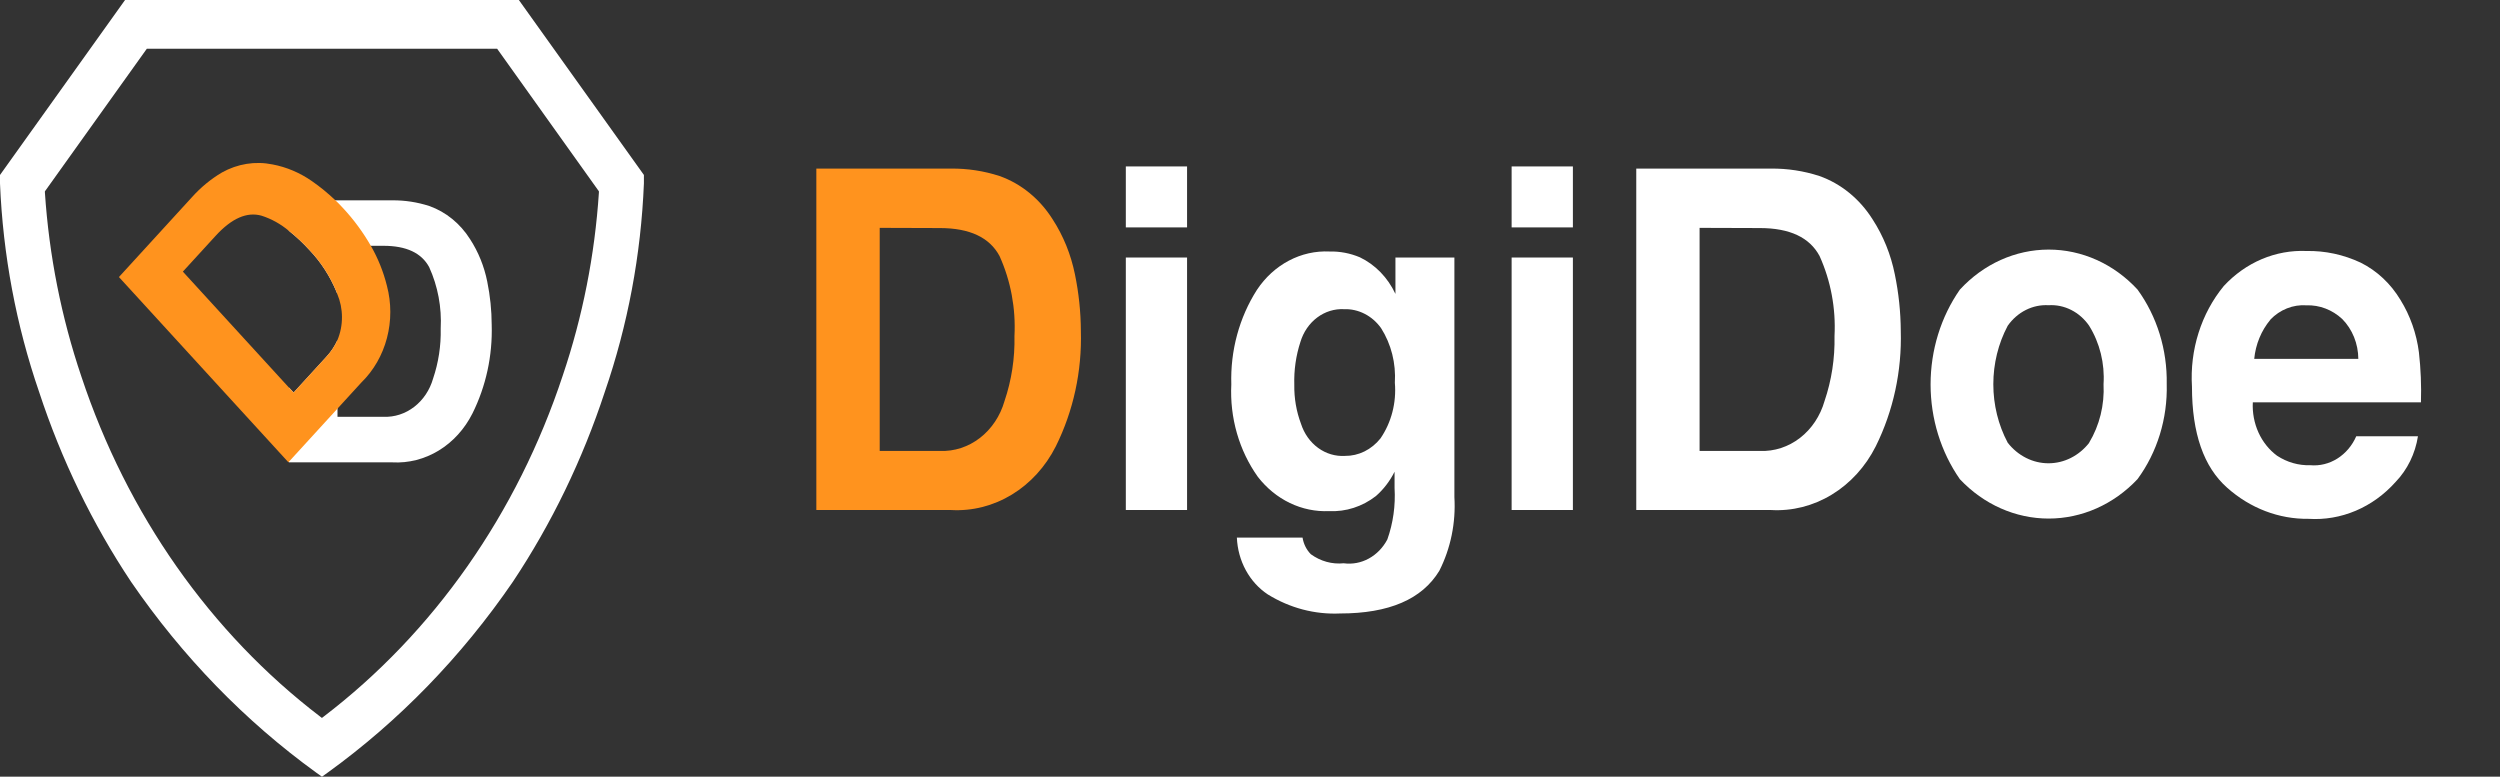 <svg width="103" height="32" viewBox="0 0 103 32" fill="none" xmlns="http://www.w3.org/2000/svg">
<rect x="0" y="0" width="103" height="32" fill="#333333" stroke="none"/>
<path d="M20.074 11.599C19.948 10.973 19.709 10.381 19.37 9.858C18.963 9.212 18.371 8.73 17.688 8.488C17.192 8.328 16.677 8.248 16.159 8.254H11.898V9.506C12.204 9.748 12.49 10.017 12.756 10.309C13.218 10.795 13.592 11.372 13.858 12.009L13.895 12.107V10.127H15.801C16.74 10.127 17.367 10.421 17.683 11.008C18.04 11.793 18.203 12.665 18.157 13.54C18.173 14.242 18.066 14.94 17.843 15.598C17.708 16.069 17.435 16.478 17.066 16.762C16.697 17.047 16.253 17.191 15.802 17.172H13.905V14.011C13.788 14.268 13.632 14.501 13.445 14.701L12.097 16.174L11.901 15.961V19.049H16.16C16.829 19.087 17.494 18.917 18.079 18.56C18.663 18.204 19.144 17.674 19.466 17.032C20.022 15.915 20.296 14.656 20.258 13.384C20.256 12.784 20.194 12.185 20.074 11.599Z" fill="white"/>
<path d="M15.941 11.774C15.796 11.192 15.573 10.638 15.279 10.128C14.956 9.566 14.574 9.047 14.141 8.582C14.039 8.469 13.931 8.36 13.818 8.252C13.514 7.963 13.191 7.698 12.851 7.462C12.357 7.117 11.804 6.883 11.226 6.774C10.517 6.63 9.785 6.748 9.143 7.107C8.688 7.376 8.272 7.719 7.91 8.122L4.9 11.414L11.882 19.046L14.893 15.754C15.393 15.266 15.757 14.633 15.942 13.929C16.128 13.225 16.127 12.477 15.941 11.774ZM13.902 14.012C13.784 14.268 13.629 14.502 13.441 14.702L12.094 16.174L11.898 15.961L7.534 11.191L8.882 9.718C9.546 8.992 10.178 8.715 10.78 8.888C11.184 9.018 11.563 9.228 11.898 9.508C12.203 9.75 12.49 10.018 12.755 10.311C13.218 10.797 13.592 11.373 13.857 12.011L13.894 12.109C14.021 12.407 14.088 12.731 14.089 13.06C14.091 13.388 14.027 13.713 13.902 14.012Z" fill="#FF931E"/>
<path d="M13.03 31.833C10.095 29.709 7.515 27.051 5.402 23.973C3.806 21.576 2.53 18.943 1.613 16.153C0.665 13.398 0.121 10.497 0 7.557L0 7.209L5.152 0H21.377L26.529 7.208V7.556C26.41 10.497 25.865 13.398 24.916 16.152C23.999 18.942 22.724 21.576 21.128 23.973C19.017 27.052 16.436 29.711 13.499 31.833L13.265 32L13.03 31.833ZM1.85 7.883V7.933C2.022 10.523 2.528 13.075 3.352 15.511C5.233 21.18 8.67 26.075 13.194 29.526L13.263 29.579L13.332 29.526C17.867 26.066 21.309 21.156 23.186 15.47C24.005 13.047 24.506 10.509 24.675 7.932V7.883L20.482 2.008H6.049L1.85 7.883Z" fill="white"/>
<path d="M41.176 7.25C42.067 7.564 42.837 8.192 43.368 9.035C43.811 9.717 44.123 10.489 44.288 11.306C44.446 12.07 44.528 12.851 44.532 13.634C44.58 15.291 44.224 16.932 43.5 18.389C43.078 19.225 42.45 19.915 41.686 20.379C40.922 20.843 40.055 21.063 39.182 21.013H33.633V6.946H39.182C39.857 6.939 40.529 7.041 41.176 7.25ZM36.244 9.388V18.579H38.727C39.315 18.602 39.893 18.414 40.373 18.043C40.853 17.672 41.209 17.139 41.385 16.526C41.676 15.669 41.816 14.759 41.796 13.844C41.855 12.705 41.643 11.569 41.18 10.547C40.769 9.781 39.951 9.398 38.726 9.396L36.244 9.388Z" fill="#FF931E"/>
<path d="M48.907 9.369H46.384V6.857H48.907V9.369ZM46.384 10.61H48.907V21.012H46.384V10.61Z" fill="white"/>
<path d="M56.027 10.601C56.66 10.904 57.177 11.437 57.492 12.109V10.611H59.921V20.481C59.984 21.537 59.769 22.591 59.3 23.517C58.589 24.689 57.226 25.275 55.213 25.275C54.172 25.323 53.14 25.051 52.233 24.49C51.861 24.244 51.55 23.902 51.328 23.494C51.105 23.085 50.979 22.623 50.959 22.148H53.665C53.707 22.412 53.827 22.653 54.007 22.834C54.406 23.124 54.883 23.256 55.36 23.207C55.715 23.255 56.075 23.187 56.395 23.012C56.715 22.837 56.981 22.563 57.159 22.224C57.398 21.549 57.499 20.826 57.456 20.104V19.436C57.263 19.822 57.001 20.163 56.687 20.438C56.125 20.874 55.446 21.092 54.757 21.058C54.203 21.082 53.651 20.968 53.143 20.724C52.635 20.48 52.185 20.112 51.826 19.65C51.051 18.565 50.662 17.21 50.73 15.836C50.687 14.448 51.057 13.081 51.786 11.942C52.126 11.429 52.577 11.016 53.099 10.74C53.621 10.464 54.198 10.334 54.777 10.362C55.204 10.352 55.628 10.433 56.027 10.601ZM56.874 18.065C57.326 17.407 57.538 16.588 57.468 15.769C57.518 14.969 57.318 14.175 56.899 13.517C56.719 13.266 56.488 13.064 56.223 12.929C55.959 12.794 55.669 12.728 55.377 12.738C54.984 12.717 54.595 12.837 54.27 13.08C53.945 13.323 53.702 13.676 53.578 14.085C53.393 14.652 53.307 15.251 53.325 15.852C53.316 16.405 53.41 16.954 53.603 17.465C53.733 17.869 53.98 18.216 54.307 18.454C54.633 18.692 55.021 18.807 55.413 18.783C55.69 18.786 55.964 18.723 56.216 18.599C56.469 18.474 56.694 18.291 56.875 18.063L56.874 18.065Z" fill="white"/>
<path d="M64.803 9.369H62.279V6.857H64.803V9.369ZM62.279 10.61H64.803V21.012H62.279V10.61Z" fill="white"/>
<path d="M74.955 7.25C75.846 7.564 76.618 8.192 77.149 9.035C77.592 9.717 77.904 10.489 78.067 11.306C78.225 12.07 78.307 12.851 78.312 13.634C78.359 15.291 78.004 16.932 77.281 18.389C76.86 19.226 76.231 19.916 75.467 20.38C74.704 20.845 73.835 21.064 72.963 21.013H67.414V6.946H72.965C73.638 6.939 74.309 7.041 74.955 7.25ZM70.023 9.388V18.579H72.513C73.101 18.602 73.679 18.414 74.159 18.043C74.639 17.672 74.994 17.139 75.17 16.526C75.462 15.669 75.601 14.759 75.582 13.844C75.641 12.705 75.428 11.569 74.966 10.547C74.555 9.781 73.737 9.398 72.512 9.396L70.023 9.388Z" fill="white"/>
<path d="M88.064 19.742C87.084 20.783 85.772 21.365 84.405 21.365C83.038 21.365 81.726 20.783 80.746 19.742C79.964 18.62 79.54 17.248 79.54 15.838C79.54 14.427 79.964 13.055 80.746 11.933C81.718 10.877 83.033 10.284 84.404 10.283C85.775 10.282 87.09 10.873 88.064 11.927C88.868 13.032 89.294 14.409 89.269 15.821C89.307 17.243 88.88 18.634 88.064 19.742ZM86.072 18.24C86.502 17.526 86.71 16.68 86.666 15.827C86.721 14.975 86.511 14.127 86.072 13.42C85.879 13.14 85.625 12.917 85.334 12.77C85.042 12.622 84.722 12.555 84.402 12.575C84.079 12.556 83.758 12.623 83.464 12.771C83.171 12.918 82.915 13.141 82.718 13.421C82.329 14.153 82.125 14.984 82.125 15.831C82.125 16.677 82.329 17.508 82.718 18.24C82.925 18.506 83.183 18.719 83.473 18.865C83.763 19.012 84.078 19.087 84.397 19.087C84.717 19.087 85.032 19.012 85.322 18.865C85.612 18.719 85.869 18.506 86.077 18.24H86.072Z" fill="white"/>
<path d="M97.26 10.821C97.93 11.154 98.499 11.688 98.902 12.361C99.301 13.006 99.56 13.742 99.659 14.513C99.737 15.197 99.764 15.887 99.743 16.577H92.816C92.794 17.006 92.875 17.434 93.049 17.819C93.224 18.204 93.487 18.533 93.812 18.774C94.225 19.046 94.701 19.182 95.184 19.167C95.573 19.201 95.962 19.105 96.3 18.892C96.639 18.678 96.91 18.358 97.078 17.973H99.62C99.507 18.693 99.183 19.354 98.698 19.857C98.235 20.376 97.676 20.78 97.058 21.042C96.439 21.304 95.777 21.418 95.115 21.376C93.894 21.393 92.707 20.94 91.761 20.096C90.793 19.242 90.309 17.853 90.309 15.929C90.263 15.177 90.355 14.423 90.581 13.711C90.806 12.999 91.159 12.344 91.62 11.784C92.067 11.301 92.6 10.924 93.185 10.676C93.771 10.428 94.397 10.314 95.024 10.341C95.792 10.326 96.555 10.49 97.26 10.821ZM93.537 13.176C93.165 13.621 92.932 14.186 92.874 14.786H97.163C97.161 14.477 97.101 14.172 96.987 13.889C96.873 13.607 96.707 13.352 96.499 13.142C96.088 12.761 95.562 12.561 95.023 12.579C94.752 12.56 94.479 12.603 94.223 12.705C93.967 12.806 93.733 12.965 93.536 13.171L93.537 13.176Z" fill="white"/>
</svg>
